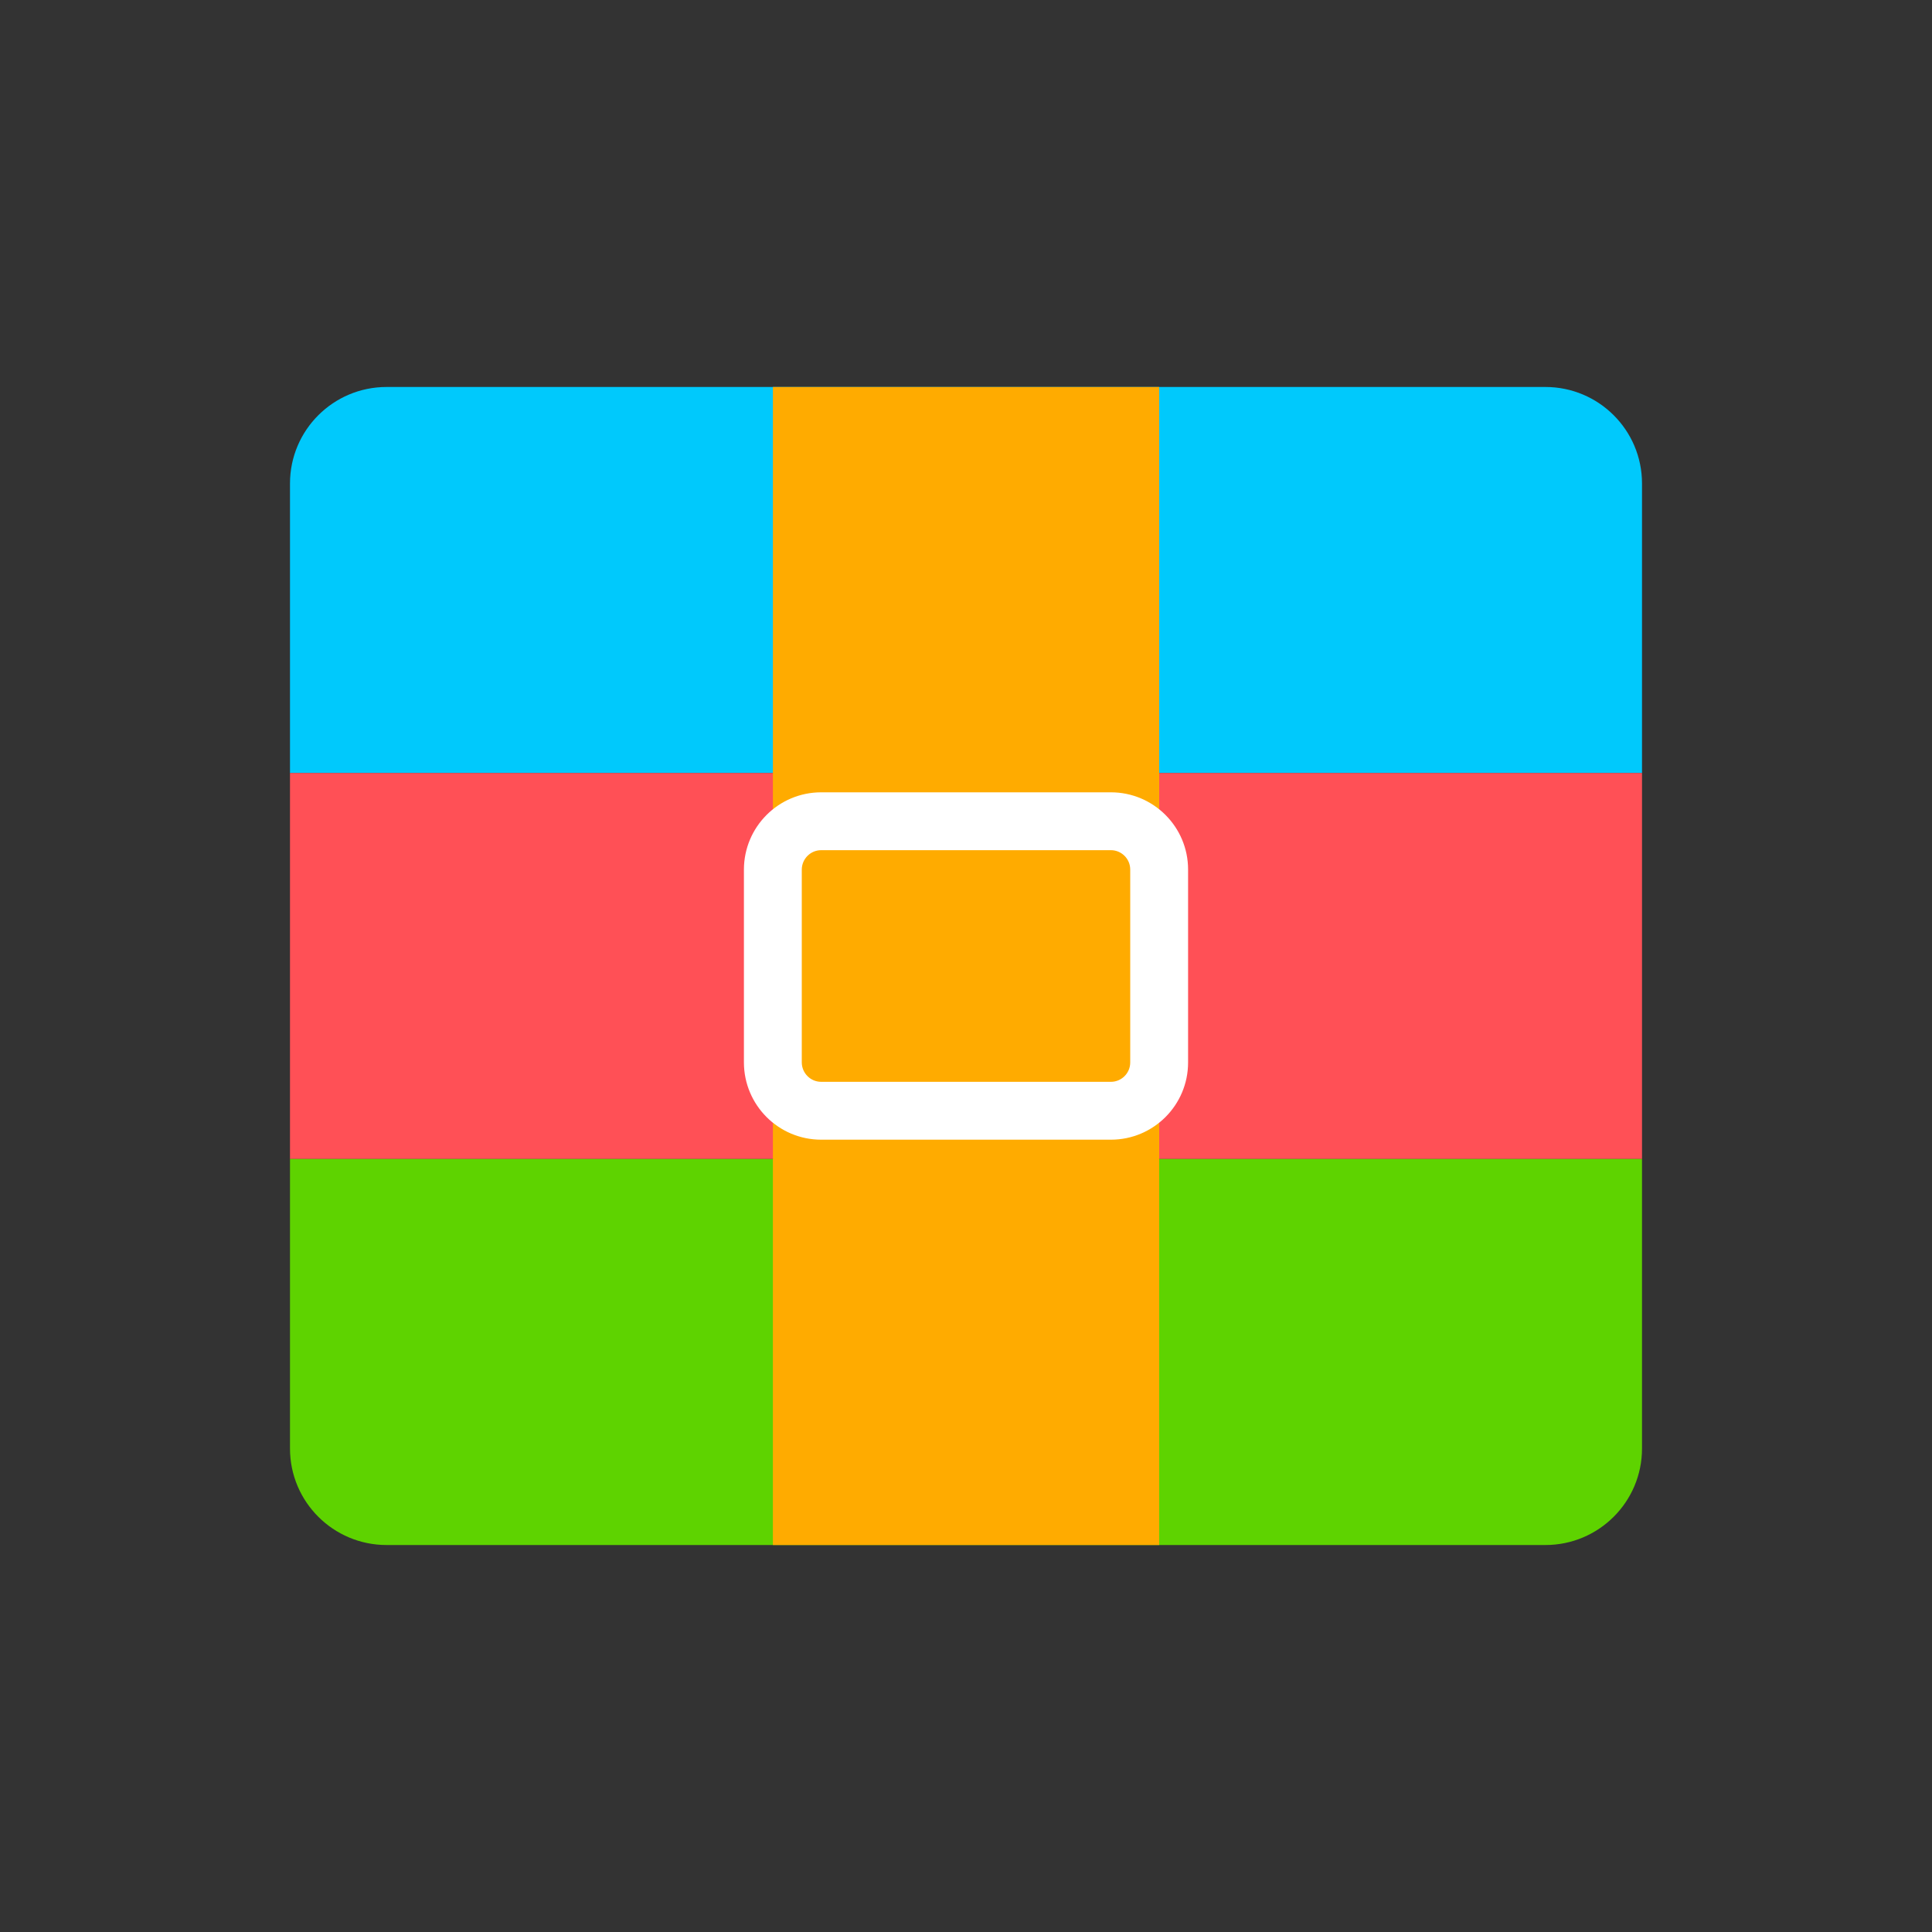 <?xml version="1.0" encoding="UTF-8"?>
<svg width="20px" height="20px" viewBox="0 0 20 20" version="1.1" xmlns="http://www.w3.org/2000/svg" xmlns:xlink="http://www.w3.org/1999/xlink">
    <rect x="0" y="0" width="20" height="20" fill="#333333" stroke="none"/>
    <!-- Generator: Sketch 47.1 (45422) - http://www.bohemiancoding.com/sketch -->
    <title>icon/附件/压缩文件</title>
    <desc>Created with Sketch.</desc>
    <defs></defs>
    <g id="Symbols" stroke="none" stroke-width="1" fill="none" fill-rule="evenodd">
        <g id="icon/附件/压缩文件" fill-rule="nonzero">
            <g id="压缩包" transform="translate(3, 4)">
                <path d="M1.002,0.006 L12.998,0.006 C13.55,0.006 13.998,0.453 13.998,1.005 L13.998,4.002 L0.002,4.002 L0.002,1.005 C0.002,0.453 0.45,0.006 1.002,0.006 Z" id="Shape" fill="#00C9FC"></path>
                <polygon id="Shape" fill="#FF5056" points="0.002 4.002 13.998 4.002 13.998 7.998 0.002 7.998"></polygon>
                <path d="M0.002,7.998 L13.998,7.998 L13.998,10.995 C13.998,11.547 13.55,11.994 12.998,11.994 L1.002,11.994 C0.45,11.994 0.002,11.547 0.002,10.995 L0.002,7.998 Z" id="Shape" fill="#5ED300"></path>
                <polygon id="Shape" fill="#FFAB00" points="5.001 0.006 9 0.006 9 11.994 5.001 11.994"></polygon>
                <path d="M8.5,7.798 L5.501,7.798 C5.059,7.798 4.702,7.44 4.701,6.999 L4.701,5.001 C4.702,4.56 5.059,4.202 5.501,4.202 L8.5,4.202 C8.941,4.202 9.299,4.56 9.299,5.001 L9.299,6.999 C9.299,7.44 8.941,7.798 8.5,7.798 L8.5,7.798 Z M5.501,4.801 C5.39,4.801 5.301,4.891 5.3,5.001 L5.3,6.999 C5.301,7.109 5.39,7.199 5.501,7.199 L8.5,7.199 C8.61,7.199 8.7,7.109 8.7,6.999 L8.7,5.001 C8.7,4.891 8.61,4.801 8.5,4.801 L5.501,4.801 Z" id="Shape" fill="#FFFFFF"></path>
            </g>
        </g>
    </g>
</svg>